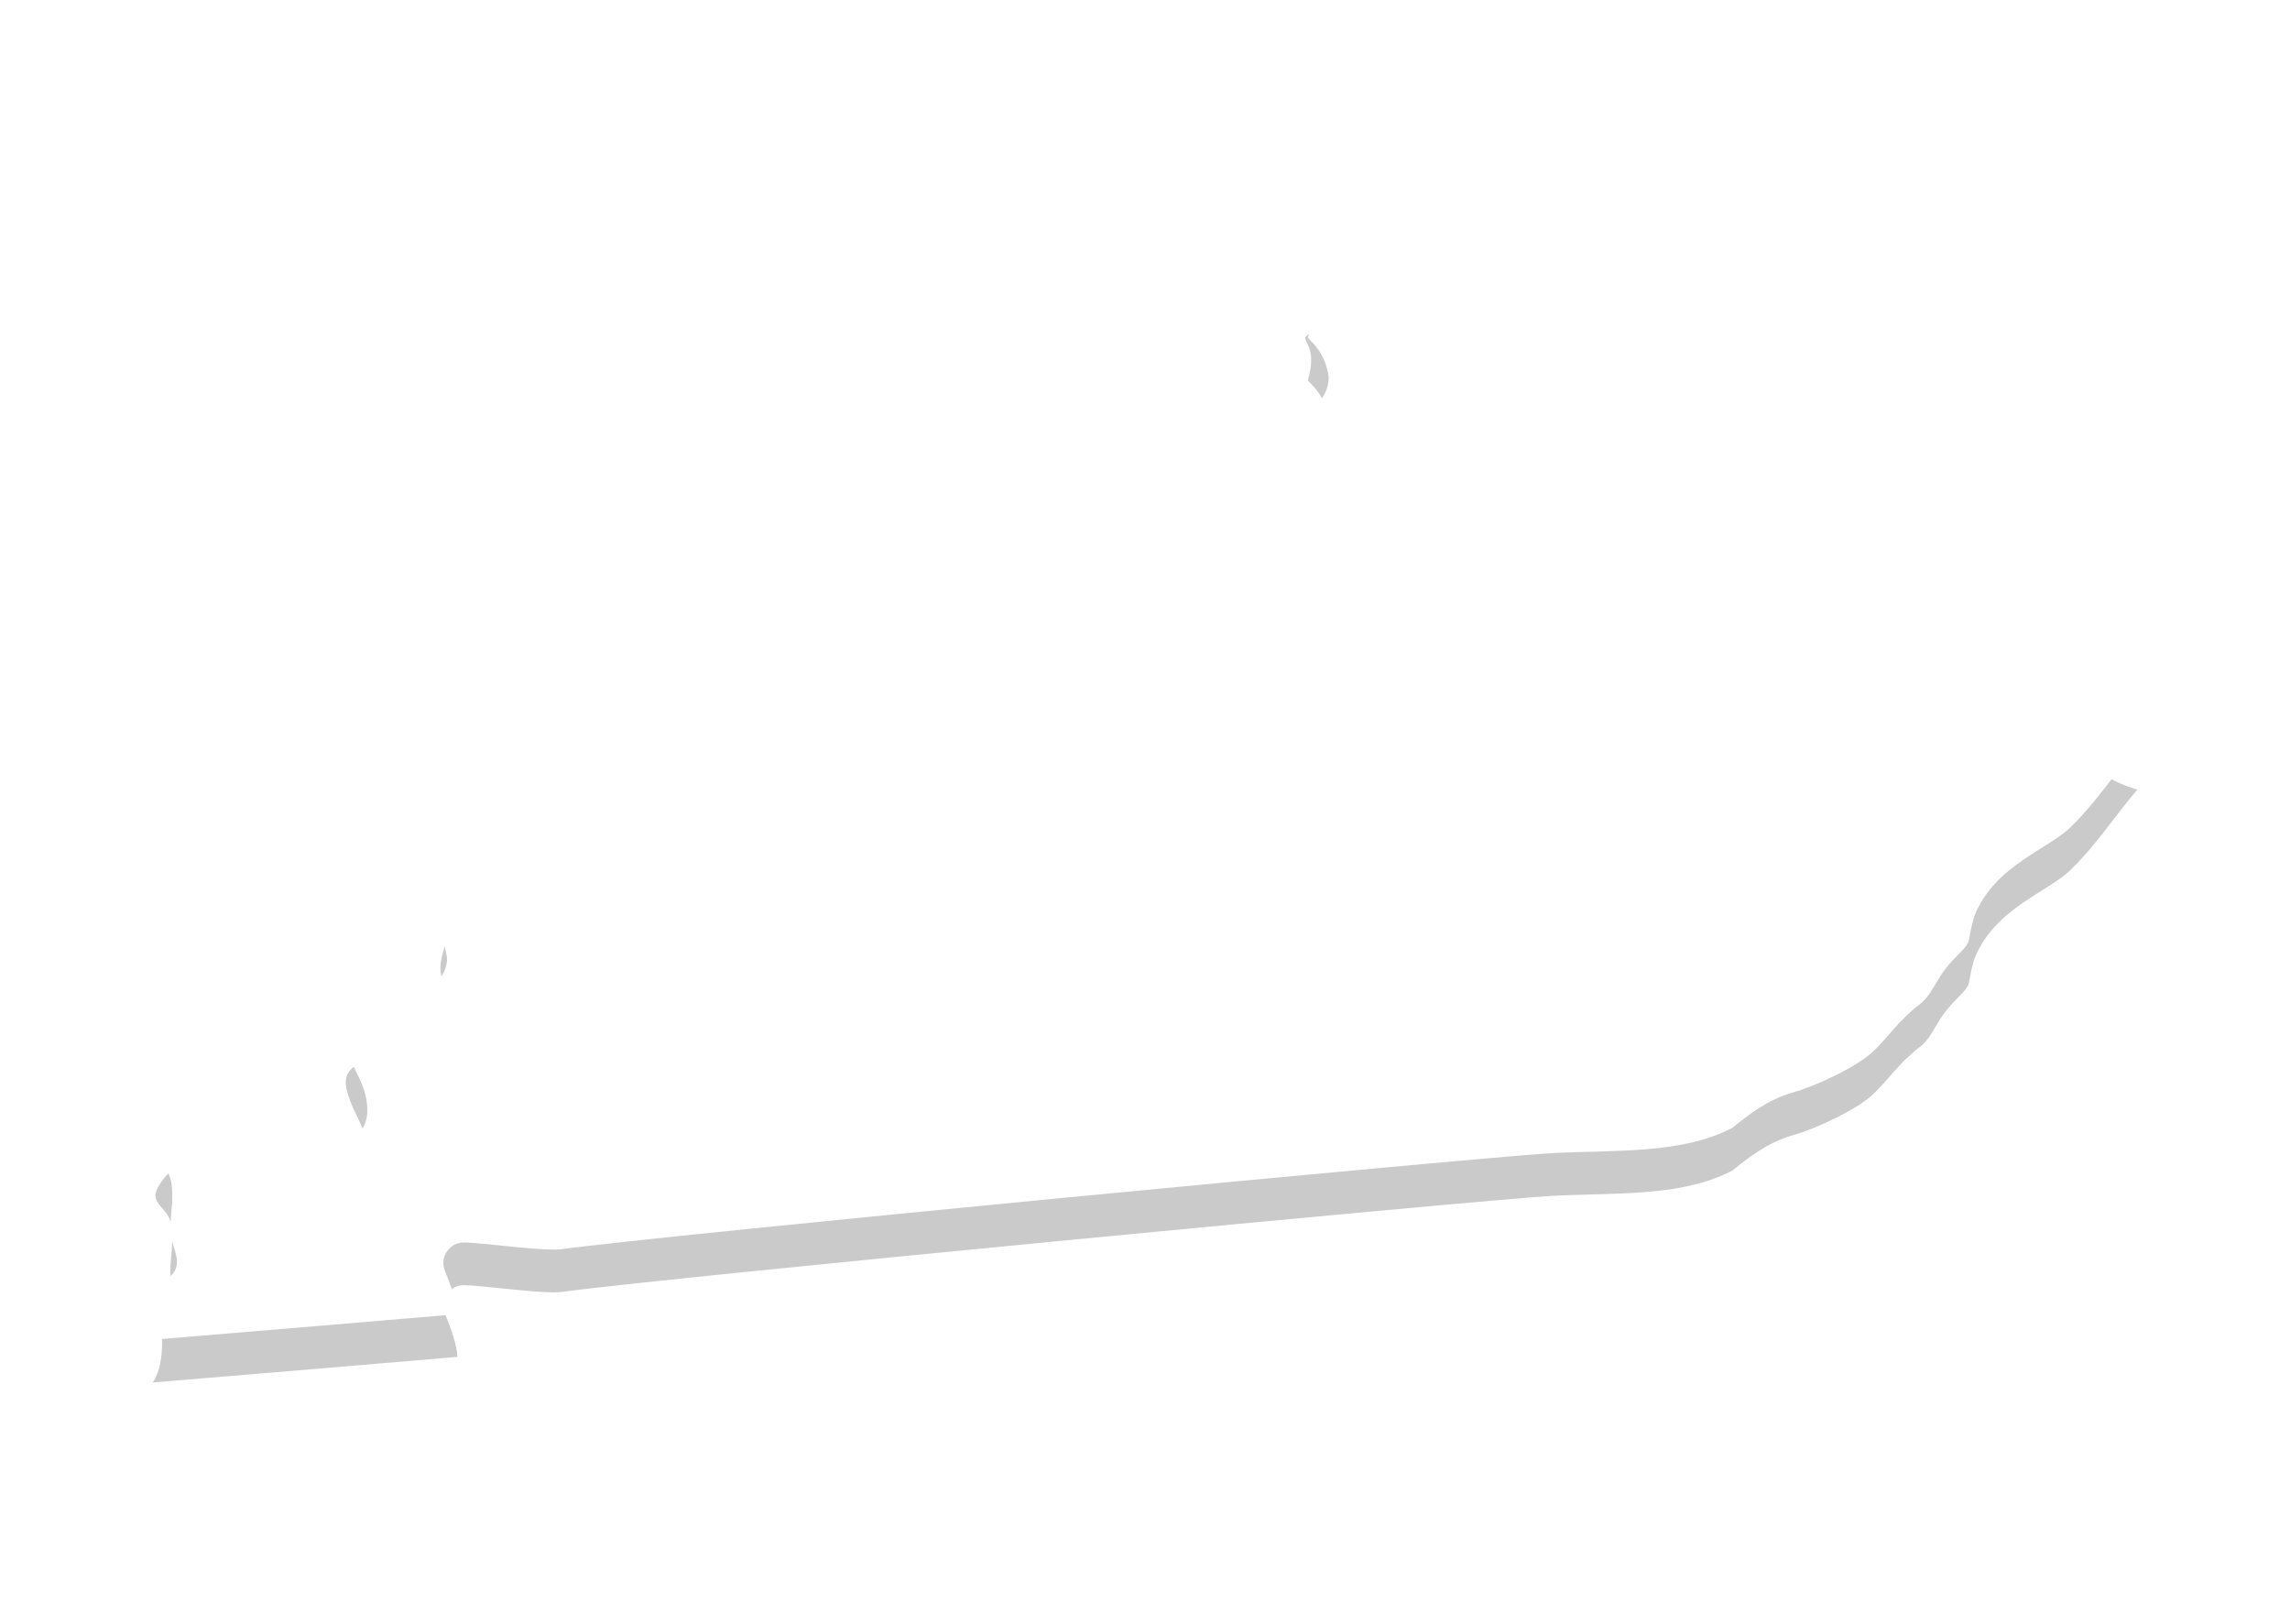 <?xml version="1.0" encoding="UTF-8"?>
<svg width="375px" height="266px" viewBox="0 0 375 266" version="1.1" xmlns="http://www.w3.org/2000/svg" xmlns:xlink="http://www.w3.org/1999/xlink">
    <!-- Generator: Sketch 52.6 (67491) - http://www.bohemiancoding.com/sketch -->
    <title>map/Kentucky</title>
    <desc>Created with Sketch.</desc>
    <defs>
        <path d="M314.28,164.529 C315.677,163.512 316.271,162.231 317.771,159.791 C319.516,157.134 321.401,155.86 322.107,154.667 C322.565,154.197 322.425,152.885 323.328,149.974 C326.761,141.434 335.926,138.966 339.432,135.09 C343.127,131.499 346.187,126.811 350,122.307 C340.876,119.683 335.887,112.007 330.507,105.921 C324.607,99.201 318.497,93.117 318.497,82.64 C318.497,81.08 318.68,79.931 318.105,78.482 C317.445,76.818 316.835,75.178 316.583,73.394 C314.182,70.482 311.505,69.32 307.125,66.83 C304.135,64.995 302.405,62.247 301.236,59.603 C299.22,61.682 297.137,64.44 293.599,66.705 C290.308,68.658 286.765,68.42 283.283,67.131 C281.579,66.5 280.032,65.246 278.223,64.778 C275.695,64.124 274.914,65.572 273.164,66.968 C271.396,68.379 269.348,69.448 266.991,69.448 C261.619,69.088 260.051,65.086 258.472,64.254 C256.592,62.786 254.281,62.662 250.789,62.481 C247.465,62.315 242.85,61.816 239.084,57.938 C237.006,55.798 235.434,53.227 233.39,51.056 C231.212,48.742 228.44,46.964 225.22,47.941 C222.514,48.763 220.007,48.905 217.342,47.884 C217.173,47.819 215.32,46.889 215.198,47.011 L215.166,47.066 C214.964,47.177 214.487,47.497 213.827,48.133 C213.808,48.15 213.788,48.152 213.769,48.17 C213.761,48.176 213.761,48.182 213.756,48.189 C213.603,48.419 214.243,49.603 214.333,49.839 C215.036,51.671 214.632,53.479 214.18,55.311 C214.702,55.967 217.092,57.759 217.581,61.804 C217.614,64.861 215.113,67.14 212.544,68.345 C211,69.069 208.605,69.107 207.286,70.182 C205.142,71.927 202.941,73.8 200.283,74.705 C197.598,75.621 195.595,75.082 193.323,73.566 C191.756,72.519 190.175,72.594 190.118,74.659 C189.87,78.985 190.561,84.017 186.247,89.171 C184.144,91.731 183.721,91.936 182.859,94.342 C181.866,98.04 179.517,103.338 173.642,103.507 C173.185,104.813 172.753,105.962 172.578,106.875 C172.352,108.053 172.394,109.265 172.394,110.459 C172.427,112.75 172.245,116.601 168.915,119.266 C165.27,122.107 159.994,121.653 155.794,120.578 C152.191,119.592 150.258,117.007 148.921,115.205 C145.603,117.869 145.187,118.724 143.965,123.509 C143.521,125.374 143.176,127.131 141.725,128.887 C141.724,128.889 141.721,128.891 141.72,128.894 C138.178,133.143 131.684,131.083 127.902,128.373 C125.585,126.713 124.044,128.575 122.558,130.345 C120.759,132.489 119.098,134.887 117.906,137.427 C117.058,139.235 114.459,139.534 112.984,138.406 C109.518,135.755 105.939,133.503 102.356,132.921 C99.755,132.506 97.124,133.468 94.575,133.836 C94.575,134.932 93.838,136.799 92.623,137.536 C90.821,138.632 88.051,140.005 86.101,138.535 C85.501,138.079 85.077,137.433 84.887,136.721 C84.815,136.518 80.162,136.952 80.22,136.67 C79.764,138.891 78.627,142.869 76.116,143.496 C75.981,143.53 74,143.721 74.039,143.523 C73.333,147.145 71.995,149.594 72.132,151.794 C72.249,153.653 73.046,155.248 73.221,157.088 C73.034,159.999 71.152,161.129 69.43,162.343 C66.4,164.217 63.502,164.439 62.059,165.208 C57.118,167.663 56.64,168.826 56.621,170.196 C56.596,171.279 57.176,173.264 58.593,176.071 C59.571,178.057 60.141,179.824 60.141,181.646 C60.313,186.02 56.163,188.245 52.319,188.279 C48.957,188.252 45.569,187.228 42.959,186 C39.388,184.218 35.726,182.495 33.024,182.553 C31.783,182.566 30.77,182.802 29.655,183.519 C27.188,184.963 25.276,187.808 25.451,188.938 C25.647,190.208 26.783,190.908 27.423,191.93 C28.226,193.215 28.219,194.857 28.203,196.321 C28.185,198.128 27.746,200.328 27.958,202.151 C28.228,204.474 30.112,206.937 27.958,208.94 C27.376,209.475 26.795,209.953 26.227,210.389 C26.468,211.277 26.554,212.158 26.542,212.935 C26.542,214.996 26.239,217.688 25,219.403 C41.627,218.02 66.714,215.918 74.913,215.206 C74.75,213.02 73.959,210.853 72.831,208.032 C71.963,205.861 73.626,203.463 75.945,203.463 C78.601,203.49 86.956,204.65 90.782,204.638 C91.279,204.638 91.676,204.611 91.788,204.599 C107.578,202.367 242.139,189.519 254.306,188.827 C264.843,188.306 275.47,189.004 283.677,184.701 C286.411,182.507 289.349,180.146 293.546,178.919 C297.436,177.841 304.311,174.583 306.779,172.142 C308.939,170.158 310.911,167.115 314.28,164.529" id="path-1"></path>
        <filter x="-8.5%" y="-11.9%" width="116.9%" height="131.9%" filterUnits="objectBoundingBox" id="filter-2">
            <feOffset dx="0" dy="7" in="SourceAlpha" result="shadowOffsetOuter1"></feOffset>
            <feGaussianBlur stdDeviation="8" in="shadowOffsetOuter1" result="shadowBlurOuter1"></feGaussianBlur>
            <feColorMatrix values="0 0 0 0 0   0 0 0 0 0   0 0 0 0 0  0 0 0 0.17 0" type="matrix" in="shadowBlurOuter1"></feColorMatrix>
        </filter>
    </defs>
    <g id="map/Kentucky" stroke="none" stroke-width="1" fill="none" fill-rule="evenodd" opacity="0.21">
        <g id="Fill-433">
            <use fill="black" fill-opacity="1" filter="url(#filter-2)" xlink:href="#path-1"></use>
            <use fill="#FFFFFF" fill-rule="evenodd" xlink:href="#path-1"></use>
        </g>
    </g>
</svg>